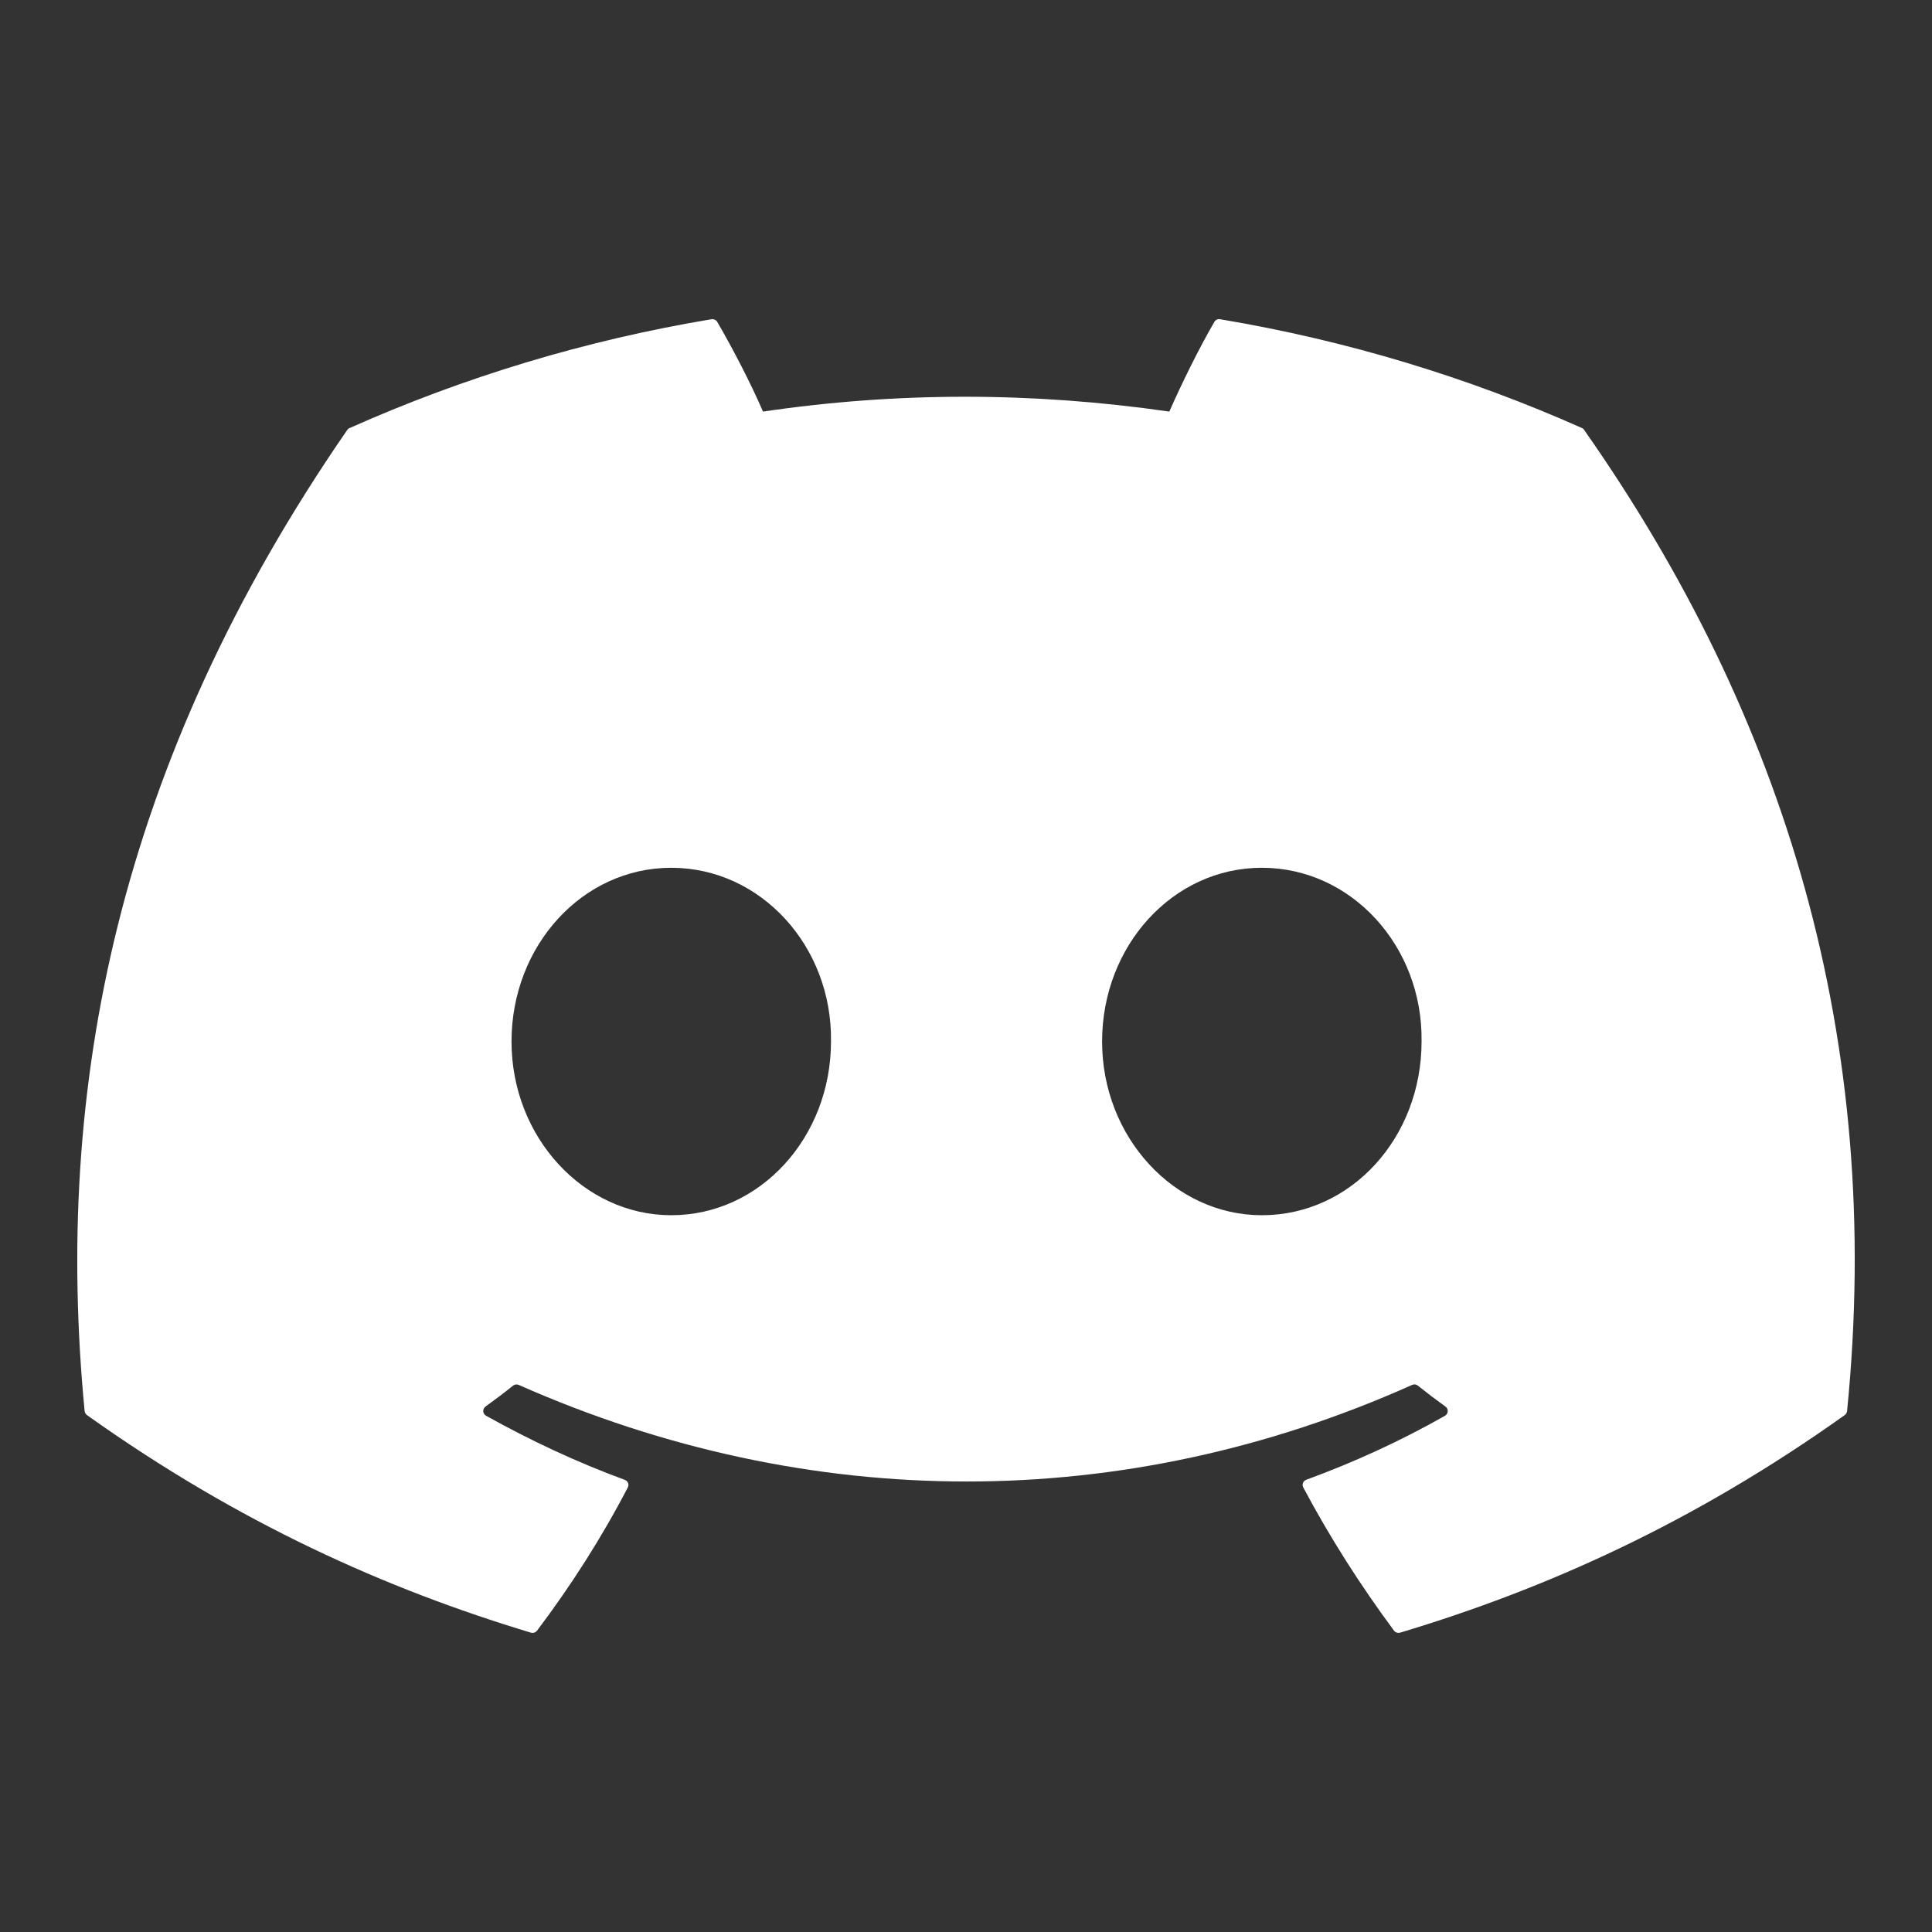 <svg width="25" height="25" viewBox="0 0 25 25" fill="none" xmlns="http://www.w3.org/2000/svg">
<rect x="0" y="0" width="25" height="25" fill="#333333" stroke="none"/>
<path d="M20.471 5.539C19.005 4.886 17.433 4.406 15.789 4.131C15.759 4.125 15.729 4.139 15.714 4.165C15.511 4.514 15.288 4.969 15.131 5.326C13.363 5.07 11.604 5.07 9.873 5.326C9.716 4.961 9.484 4.514 9.281 4.165C9.265 4.139 9.235 4.126 9.205 4.131C7.563 4.405 5.991 4.885 4.524 5.539C4.511 5.544 4.5 5.553 4.493 5.564C1.511 9.884 0.694 14.098 1.095 18.259C1.097 18.279 1.109 18.299 1.125 18.311C3.092 19.712 4.998 20.562 6.868 21.126C6.898 21.135 6.93 21.125 6.949 21.101C7.391 20.515 7.786 19.897 8.124 19.247C8.144 19.209 8.125 19.164 8.084 19.149C7.458 18.919 6.863 18.639 6.29 18.32C6.244 18.294 6.241 18.232 6.282 18.201C6.403 18.114 6.524 18.023 6.639 17.93C6.66 17.914 6.689 17.91 6.713 17.921C10.477 19.587 14.552 19.587 18.272 17.921C18.297 17.909 18.326 17.913 18.347 17.93C18.462 18.022 18.583 18.114 18.704 18.201C18.746 18.231 18.743 18.294 18.698 18.32C18.125 18.645 17.529 18.919 16.903 19.148C16.862 19.163 16.844 19.209 16.864 19.247C17.209 19.896 17.604 20.514 18.038 21.1C18.056 21.125 18.089 21.135 18.119 21.126C19.998 20.562 21.904 19.712 23.871 18.311C23.888 18.299 23.899 18.28 23.901 18.26C24.381 13.449 23.098 9.27 20.5 5.565C20.494 5.553 20.483 5.544 20.471 5.539ZM8.686 15.725C7.553 15.725 6.619 14.716 6.619 13.477C6.619 12.238 7.535 11.229 8.686 11.229C9.846 11.229 10.771 12.247 10.753 13.477C10.753 14.716 9.837 15.725 8.686 15.725ZM16.328 15.725C15.195 15.725 14.261 14.716 14.261 13.477C14.261 12.238 15.177 11.229 16.328 11.229C17.489 11.229 18.413 12.247 18.395 13.477C18.395 14.716 17.489 15.725 16.328 15.725Z" fill="white"/>
</svg>
